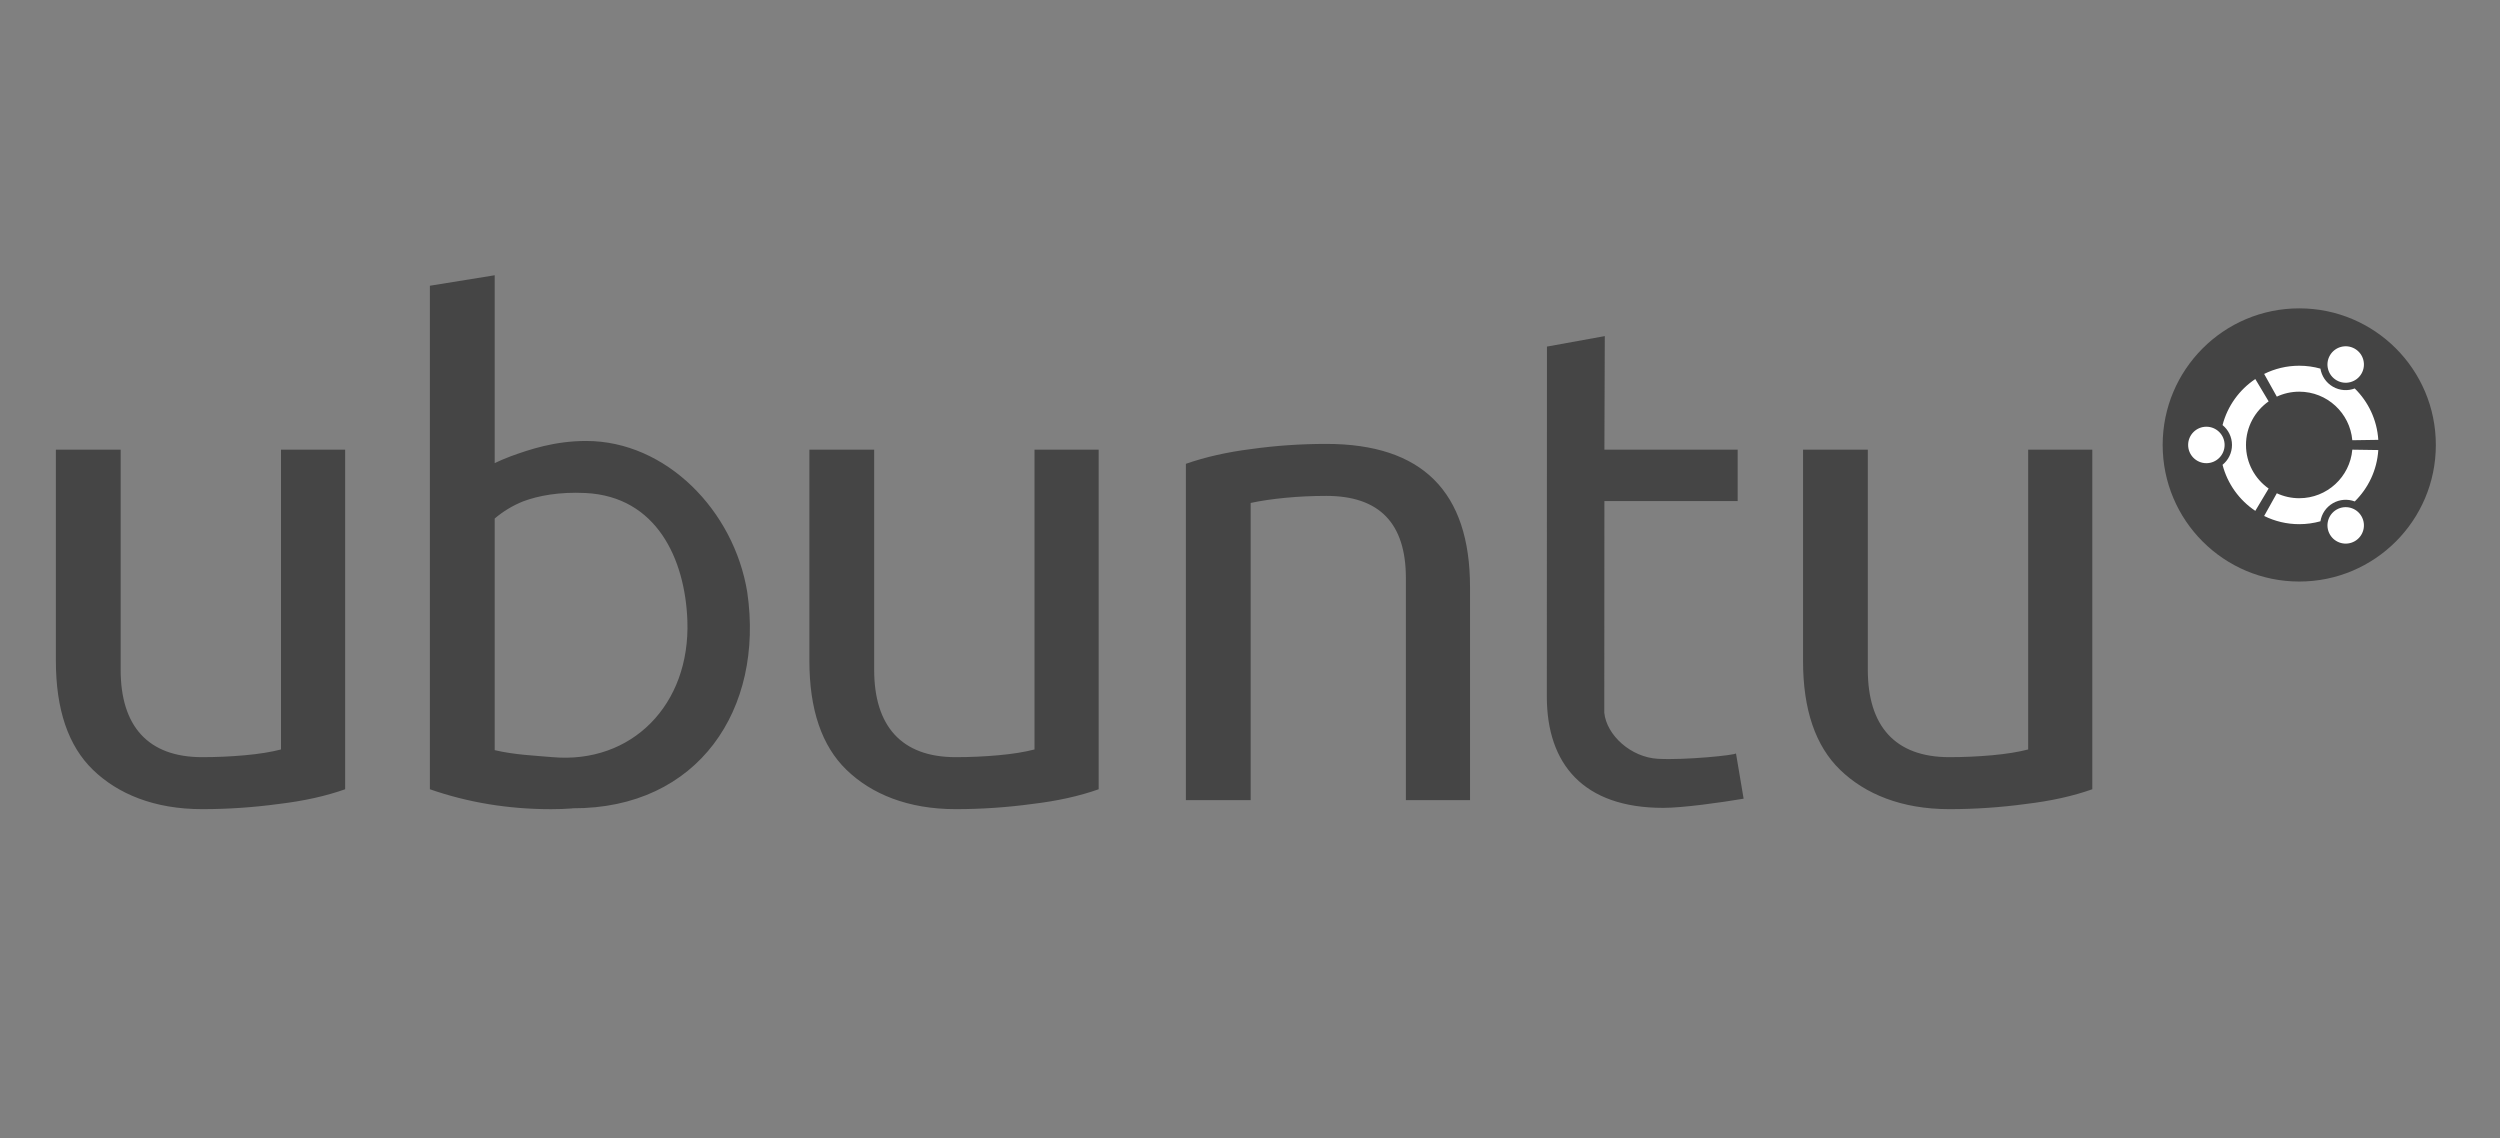 <?xml version="1.0" encoding="UTF-8" standalone="no"?>
<svg width="604px" height="275px" viewBox="0 0 604 275" version="1.1" xmlns="http://www.w3.org/2000/svg" xmlns:xlink="http://www.w3.org/1999/xlink" xmlns:sketch="http://www.bohemiancoding.com/sketch/ns">
    <rect x="0" y="0" width="604" height="275" fill="#808080" stroke="none"/>
    <!-- Generator: Sketch 3.3.1 (12002) - http://www.bohemiancoding.com/sketch -->
    <title>Artboard 1</title>
    <desc>Created with Sketch.</desc>
    <defs></defs>
    <g id="Page-1" stroke="none" stroke-width="1" fill="none" fill-rule="evenodd" sketch:type="MSPage">
        <g id="Artboard-1" sketch:type="MSArtboardGroup">
            <g id="ubuntu" sketch:type="MSLayerGroup" transform="translate(13, 66)">
                <path d="M438.264,42.644 L438.264,95.83 C438.264,109.372 444.824,116.93 457.944,116.93 C461.456,116.93 464.917,116.775 468.326,116.465 C471.735,116.155 474.628,115.689 477.004,115.069 L477.004,42.644 L492.5,42.644 L492.5,124.683 C487.851,126.337 482.479,127.526 476.384,128.249 C470.289,129.076 464.142,129.49 457.944,129.49 C446.374,129.49 437.593,125.809 431.601,120.02 C425.609,114.231 422.613,105.444 422.613,93.659 L422.613,42.644 L438.264,42.644 L438.264,42.644 Z M198.2,42.644 L198.2,95.83 C198.2,109.372 204.76,116.93 217.88,116.93 C221.392,116.93 224.853,116.775 228.262,116.465 C231.671,116.155 234.564,115.689 236.94,115.069 L236.94,42.644 L252.436,42.644 L252.436,124.683 C247.787,126.337 242.415,127.526 236.32,128.249 C230.225,129.076 224.078,129.49 217.88,129.49 C206.309,129.49 197.528,125.809 191.537,120.02 C185.545,114.231 182.549,105.444 182.549,93.659 L182.549,42.644 L198.2,42.644 L198.2,42.644 Z M374.718,15.201 L360.746,17.735 L360.715,102.314 C360.715,118.543 369.498,129.182 388.816,129.182 C393.568,129.182 402.783,127.892 408.259,126.962 L406.414,116.014 C406.307,116.444 394.086,117.684 387.566,117.328 C381.045,116.971 375.162,111.654 374.593,106.192 L374.624,55.051 L406.821,55.051 L406.821,42.633 L374.624,42.633 L374.718,15.201 L374.718,15.201 Z M106.521,0.5 L90.861,3.034 L90.861,124.683 C100.055,127.888 109.819,129.5 120.15,129.5 C121.918,129.5 123.63,129.439 125.276,129.312 L125.276,129.281 C155.822,129.428 171.631,105.209 167.542,77.103 C164.329,57.279 147.875,40.537 128.621,40.537 C120.976,40.537 114.88,42.606 110.335,44.26 C108.949,44.783 107.695,45.323 106.521,45.886 L106.521,0.5 L106.521,0.5 L106.521,0.5 L106.521,0.5 Z M128.465,53.112 C145.65,53.959 152.536,69.083 153.07,83.953 C153.799,104.282 139.61,118.62 120.463,116.926 C116.042,116.535 111.377,116.374 106.521,115.237 L106.521,59.273 C108.566,57.529 110.873,56.137 113.429,55.113 C117.045,53.77 122.07,52.796 128.465,53.112 L128.465,53.112 Z M289.161,127.308 L273.51,127.308 L273.51,46.055 C278.262,44.401 283.531,43.213 289.316,42.489 C295.205,41.662 301.248,41.248 307.446,41.248 C330.587,41.248 342.157,52.775 342.157,75.827 L342.157,127.308 L326.661,127.308 L326.661,73.656 C326.661,60.424 320.256,53.808 307.446,53.808 C304.037,53.808 300.731,53.963 297.529,54.274 C294.327,54.584 291.537,54.997 289.161,55.514 L289.161,127.308 L289.161,127.308 Z M16.151,42.644 L16.151,95.83 C16.151,109.372 22.711,116.93 35.831,116.93 C39.343,116.93 42.804,116.775 46.213,116.465 C49.622,116.155 52.515,115.689 54.891,115.069 L54.891,42.644 L70.387,42.644 L70.387,124.683 C65.738,126.337 60.366,127.526 54.271,128.249 C48.176,129.076 42.029,129.49 35.831,129.49 C24.26,129.49 15.479,125.809 9.488,120.02 C3.496,114.231 0.5,105.444 0.5,93.659 L0.5,42.644 L16.151,42.644 L16.151,42.644 Z" id="text" fill="#454545" sketch:type="MSShapeGroup"></path>
                <g id="logo" transform="translate(508.767, 7.767)" sketch:type="MSShapeGroup">
                    <path d="M66.733,33.734 C66.733,51.958 51.958,66.733 33.733,66.733 C15.507,66.733 0.733,51.958 0.733,33.734 C0.733,15.508 15.507,0.733 33.733,0.733 C51.958,0.733 66.733,15.508 66.733,33.734" id="roundel" fill="#444444"></path>
                    <path d="M42.75,18.114 C44.857,19.331 47.551,18.609 48.767,16.503 C49.984,14.395 49.263,11.702 47.155,10.485 C45.048,9.269 42.355,9.991 41.138,12.098 C39.922,14.204 40.644,16.898 42.75,18.114 L42.75,18.114 Z M33.733,46.603 C31.796,46.603 29.96,46.172 28.312,45.406 L25.251,50.892 C27.808,52.158 30.687,52.873 33.733,52.873 C35.505,52.873 37.218,52.628 38.847,52.177 C39.135,50.407 40.185,48.777 41.86,47.809 C43.533,46.844 45.468,46.748 47.143,47.381 C50.401,44.178 52.521,39.82 52.829,34.966 L46.55,34.875 C45.972,41.449 40.457,46.603 33.733,46.603 L33.733,46.603 Z M33.733,20.863 C40.457,20.863 45.972,26.018 46.55,32.592 L52.829,32.5 C52.52,27.647 50.4,23.289 47.142,20.086 C45.467,20.718 43.532,20.623 41.86,19.657 C40.185,18.69 39.134,17.059 38.846,15.29 C37.218,14.839 35.505,14.593 33.733,14.593 C30.687,14.593 27.808,15.309 25.251,16.575 L28.312,22.061 C29.96,21.294 31.796,20.863 33.733,20.863 L33.733,20.863 Z M20.864,33.733 C20.864,29.379 23.027,25.533 26.336,23.205 L23.115,17.809 C19.26,20.385 16.391,24.323 15.2,28.935 C16.592,30.07 17.481,31.797 17.481,33.734 C17.481,35.67 16.592,37.397 15.2,38.531 C16.391,43.144 19.259,47.082 23.115,49.658 L26.336,44.262 C23.027,41.934 20.864,38.088 20.864,33.733 L20.864,33.733 Z M42.751,49.352 C40.644,50.569 39.922,53.262 41.138,55.369 C42.355,57.476 45.048,58.198 47.156,56.981 C49.262,55.765 49.984,53.071 48.768,50.964 C47.551,48.858 44.858,48.136 42.751,49.352 L42.751,49.352 Z M11.294,29.328 C8.86,29.328 6.888,31.3 6.888,33.734 C6.888,36.167 8.86,38.139 11.294,38.139 C13.727,38.139 15.699,36.167 15.699,33.734 C15.699,31.3 13.727,29.328 11.294,29.328 L11.294,29.328 Z" id="circle-of-friends" fill="#FFFFFF"></path>
                </g>
            </g>
        </g>
    </g>
</svg>
